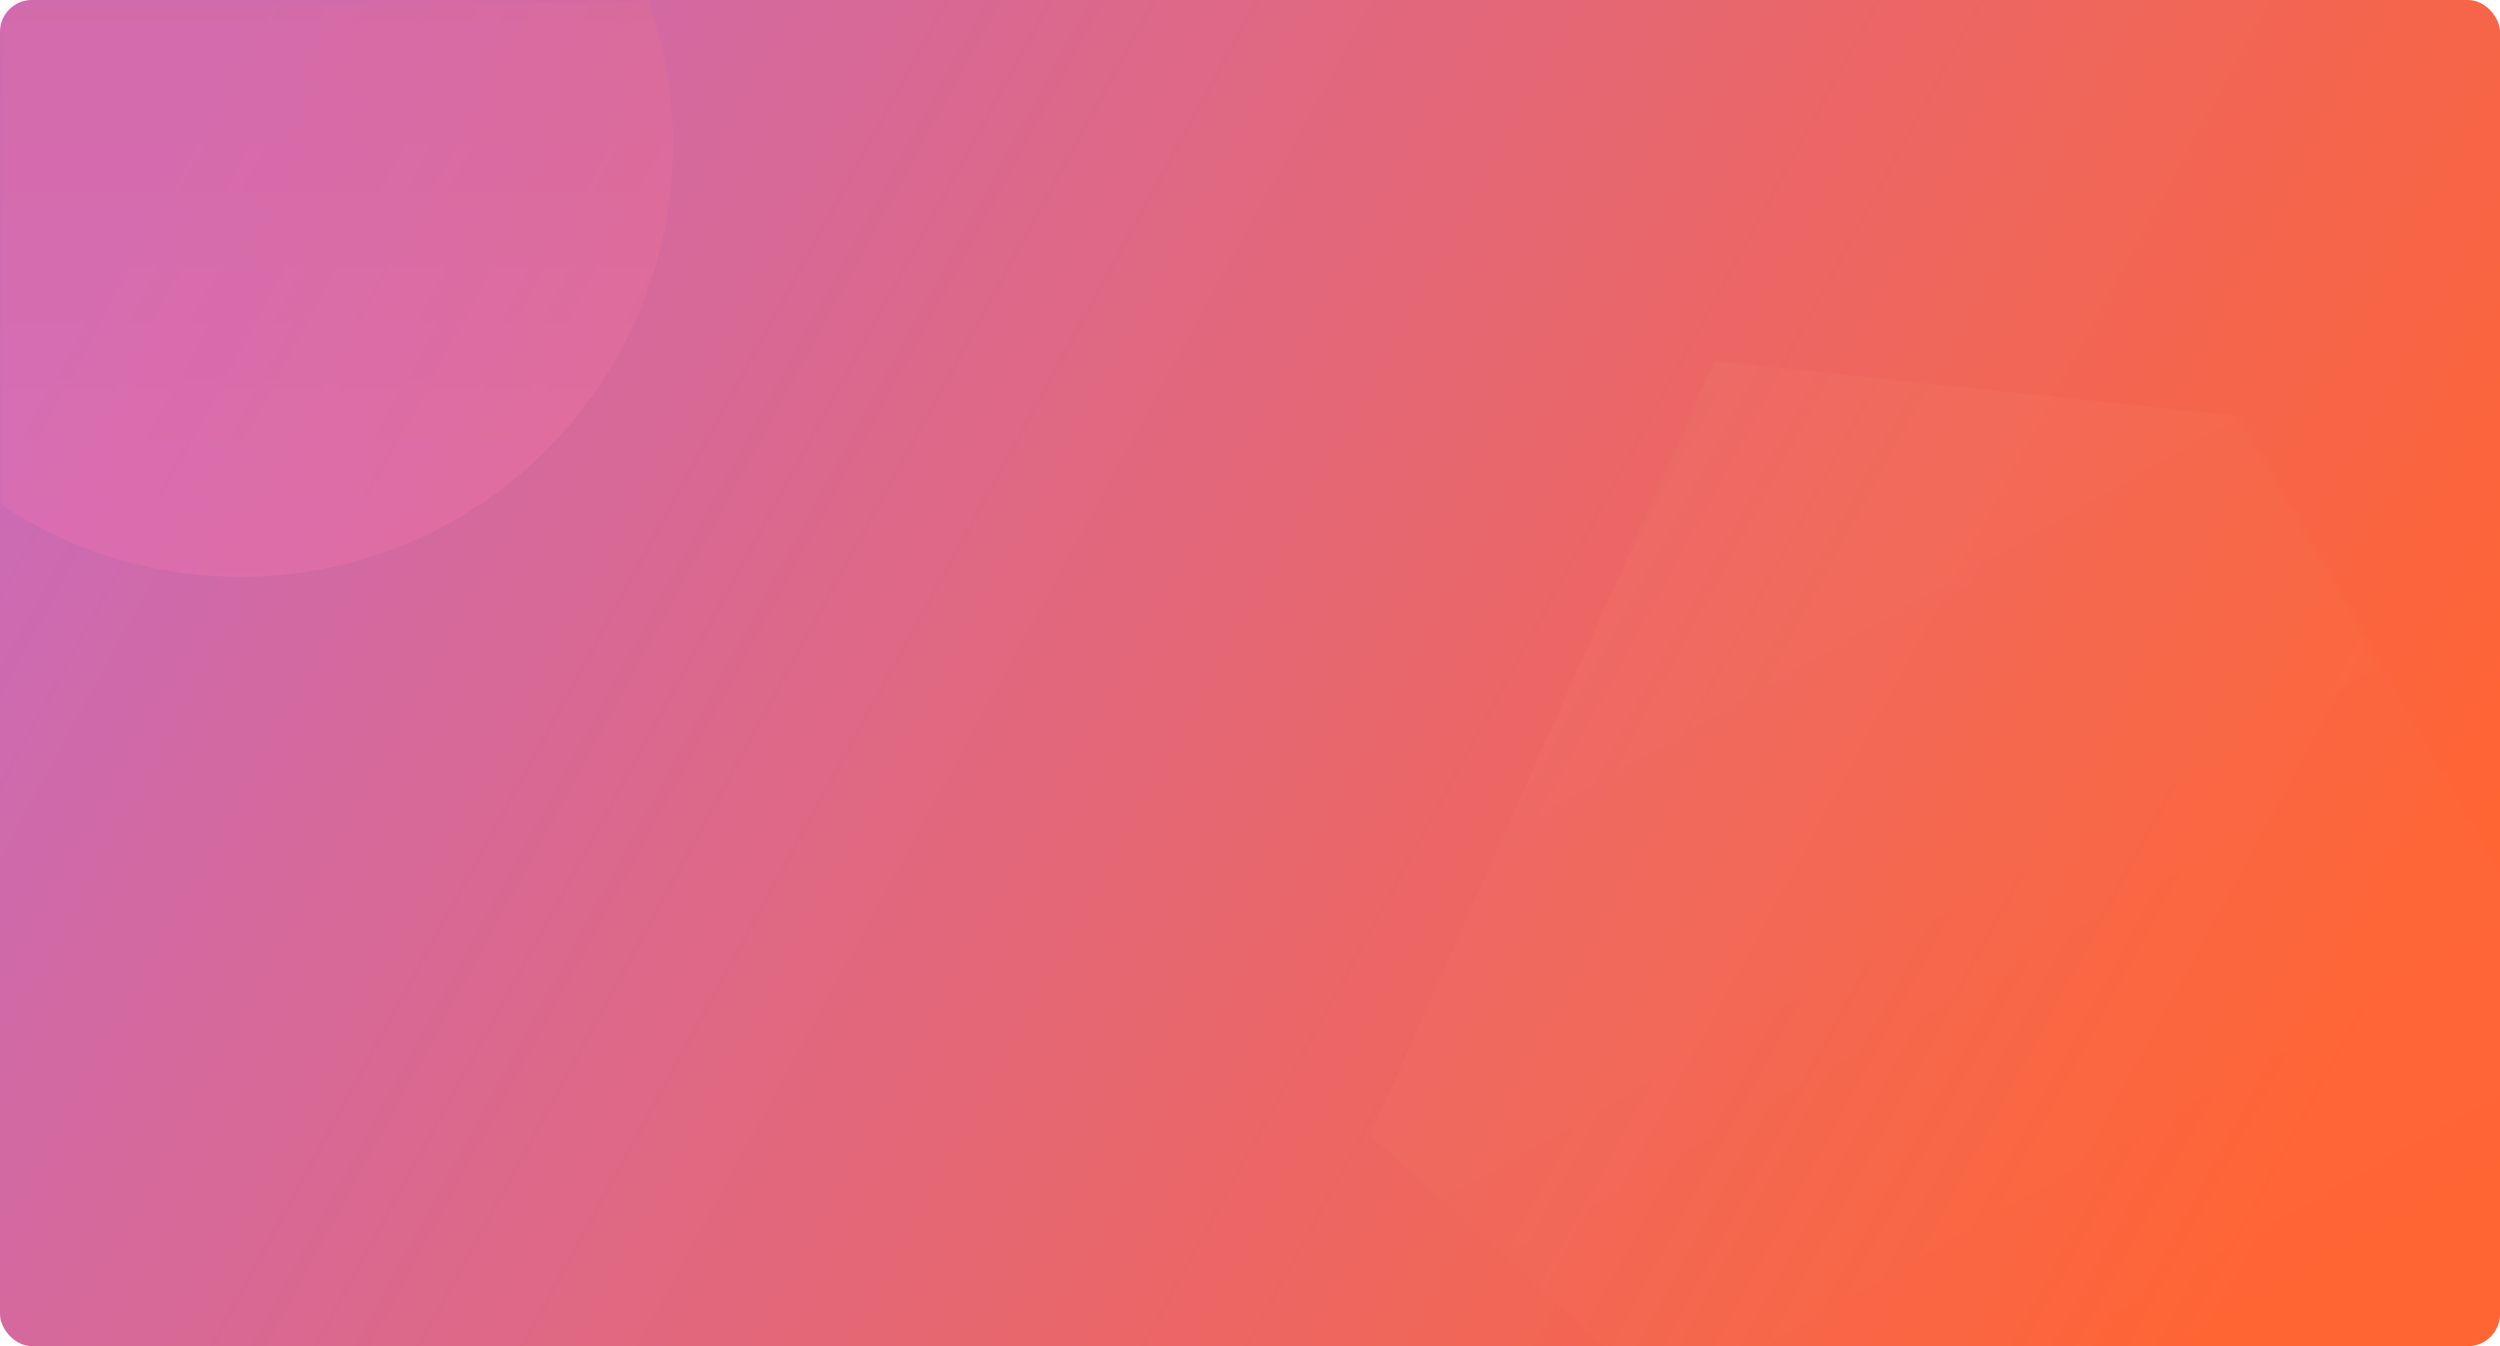 <svg xmlns="http://www.w3.org/2000/svg" xmlns:xlink="http://www.w3.org/1999/xlink" width="312" height="168" viewBox="0 0 312 168">
    <defs>
        <linearGradient id="b" x1="98.451%" x2="0%" y1="64.048%" y2="35.503%">
            <stop offset="0%" stop-color="#FF6433"/>
            <stop offset="100%" stop-color="#CB6AB5"/>
        </linearGradient>
        <rect id="a" width="312" height="168" rx="4"/>
        <linearGradient id="c" x1="50%" x2="50%" y1="0%" y2="100%">
            <stop offset="0%" stop-color="#FFD6A0"/>
            <stop offset="100%" stop-color="#F86544"/>
        </linearGradient>
        <linearGradient id="e" x1="50%" x2="50%" y1="0%" y2="99.784%">
            <stop offset="0%" stop-color="#E36778"/>
            <stop offset="100%" stop-color="#FF79B2"/>
        </linearGradient>
    </defs>
    <g fill="none" fill-rule="evenodd">
        <mask id="d" fill="#fff">
            <use xlink:href="#a"/>
        </mask>
        <use fill="url(#b)" xlink:href="#a"/>
        <path fill="url(#c)" d="M259 33l85.595 62.188-32.694 100.624H206.099L173.405 95.188z" mask="url(#d)" opacity=".2" transform="rotate(-30 259 123)"/>
        <circle cx="30" cy="18" r="54" fill="url(#e)" mask="url(#d)" opacity=".5"/>
    </g>
</svg>
